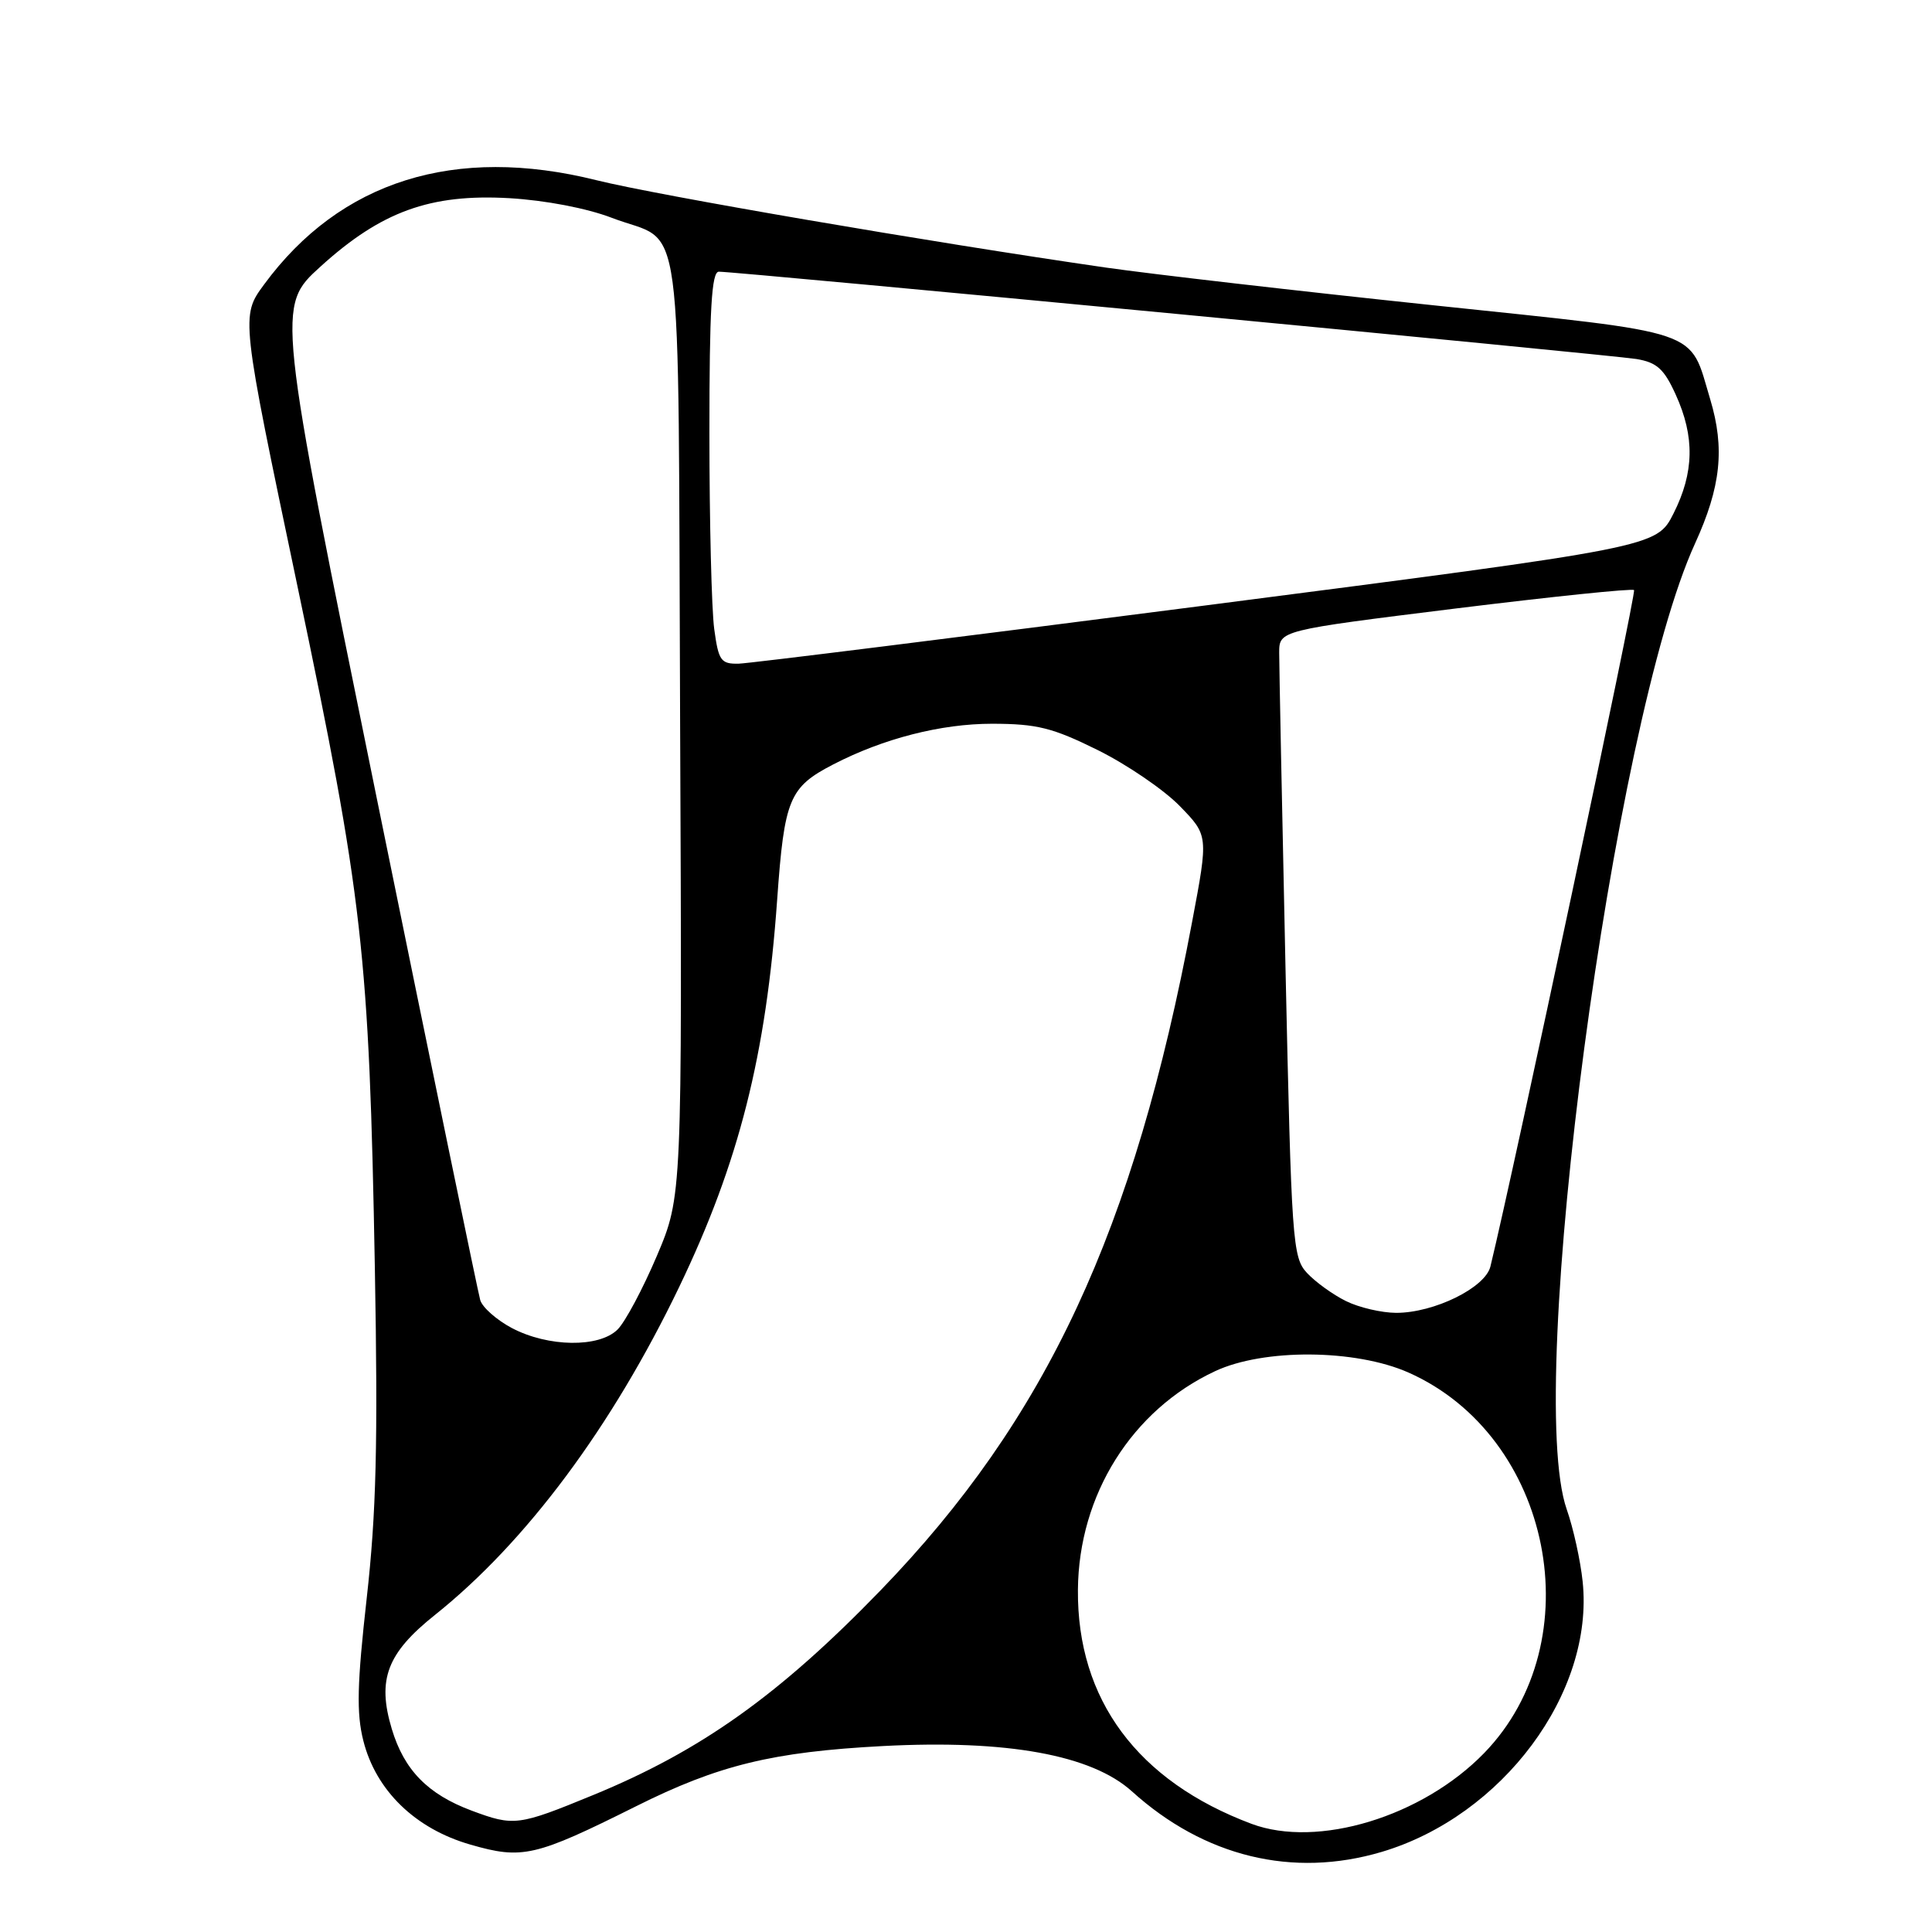 <?xml version="1.0" encoding="UTF-8" standalone="no"?>
<!DOCTYPE svg PUBLIC "-//W3C//DTD SVG 1.1//EN" "http://www.w3.org/Graphics/SVG/1.1/DTD/svg11.dtd" >
<svg xmlns="http://www.w3.org/2000/svg" xmlns:xlink="http://www.w3.org/1999/xlink" version="1.1" viewBox="0 0 256 256">
 <g >
 <path fill="currentColor"
d=" M 183.07 245.39 C 199.10 240.63 211.25 224.29 209.71 209.57 C 209.42 206.78 208.47 202.47 207.60 200.00 C 202.00 184.00 213.71 95.83 224.60 72.02 C 228.03 64.51 228.57 59.42 226.61 52.90 C 223.77 43.47 226.11 44.26 189.83 40.44 C 172.05 38.57 152.55 36.32 146.50 35.45 C 123.22 32.08 87.13 25.89 79.04 23.88 C 60.28 19.20 45.08 23.97 34.99 37.70 C 31.90 41.90 31.90 41.90 39.42 77.70 C 48.10 119.07 48.91 126.19 49.67 168.00 C 50.09 191.31 49.86 200.49 48.59 211.78 C 47.32 223.11 47.22 227.00 48.14 230.64 C 49.80 237.25 55.02 242.32 62.33 244.42 C 69.22 246.41 70.90 246.02 84.26 239.35 C 95.19 233.88 102.39 232.13 117.00 231.36 C 133.45 230.50 144.64 232.54 149.98 237.36 C 159.58 246.04 171.30 248.88 183.07 245.39 Z  M 165.84 241.67 C 150.73 236.01 142.71 225.21 142.83 210.66 C 142.93 198.07 149.98 186.84 161.00 181.69 C 167.45 178.67 179.59 178.76 186.61 181.86 C 205.65 190.29 211.06 217.46 196.65 232.30 C 188.45 240.73 174.60 244.94 165.84 241.67 Z  M 62.50 239.92 C 56.68 237.75 53.54 234.53 51.91 229.08 C 49.95 222.55 51.27 219.06 57.63 213.99 C 69.72 204.34 81.08 189.08 90.01 170.50 C 97.93 154.01 101.52 139.81 102.98 119.19 C 103.93 105.85 104.57 104.31 110.41 101.29 C 117.06 97.85 124.69 95.90 131.46 95.90 C 137.40 95.91 139.46 96.42 145.46 99.39 C 149.33 101.31 154.21 104.64 156.31 106.79 C 160.12 110.70 160.12 110.70 157.97 122.10 C 150.27 163.10 138.66 188.00 116.69 210.72 C 103.28 224.58 92.89 231.98 78.63 237.84 C 68.66 241.94 68.11 242.01 62.50 239.92 Z  M 67.82 175.97 C 65.80 174.90 63.91 173.23 63.63 172.26 C 63.35 171.29 57.16 141.28 49.88 105.56 C 36.64 40.61 36.64 40.61 42.46 35.33 C 50.51 28.02 57.01 25.66 67.50 26.26 C 72.26 26.54 77.75 27.59 81.06 28.86 C 90.78 32.60 89.81 25.45 90.12 96.00 C 90.39 158.50 90.39 158.50 87.04 166.41 C 85.19 170.76 82.85 175.15 81.84 176.16 C 79.40 178.60 72.63 178.51 67.82 175.97 Z  M 178.35 172.40 C 176.62 171.55 174.30 169.87 173.19 168.68 C 171.26 166.61 171.13 164.64 170.33 128.00 C 169.87 106.82 169.50 88.16 169.50 86.51 C 169.50 83.53 169.50 83.53 192.80 80.64 C 205.61 79.06 216.29 77.95 216.52 78.19 C 216.85 78.52 200.64 154.86 197.49 167.81 C 196.81 170.63 190.04 173.96 185.00 173.96 C 183.07 173.95 180.08 173.26 178.35 172.40 Z  M 94.64 83.36 C 94.29 80.81 94.00 69.11 94.00 57.36 C 94.00 40.94 94.29 36.00 95.25 36.00 C 97.62 35.99 213.51 47.02 216.83 47.57 C 219.54 48.02 220.50 48.88 222.05 52.31 C 224.58 57.87 224.49 62.61 221.75 68.04 C 219.50 72.50 219.50 72.50 160.00 80.19 C 127.27 84.41 99.32 87.90 97.89 87.94 C 95.52 87.99 95.21 87.56 94.64 83.36 Z "/>
</g>
</svg>